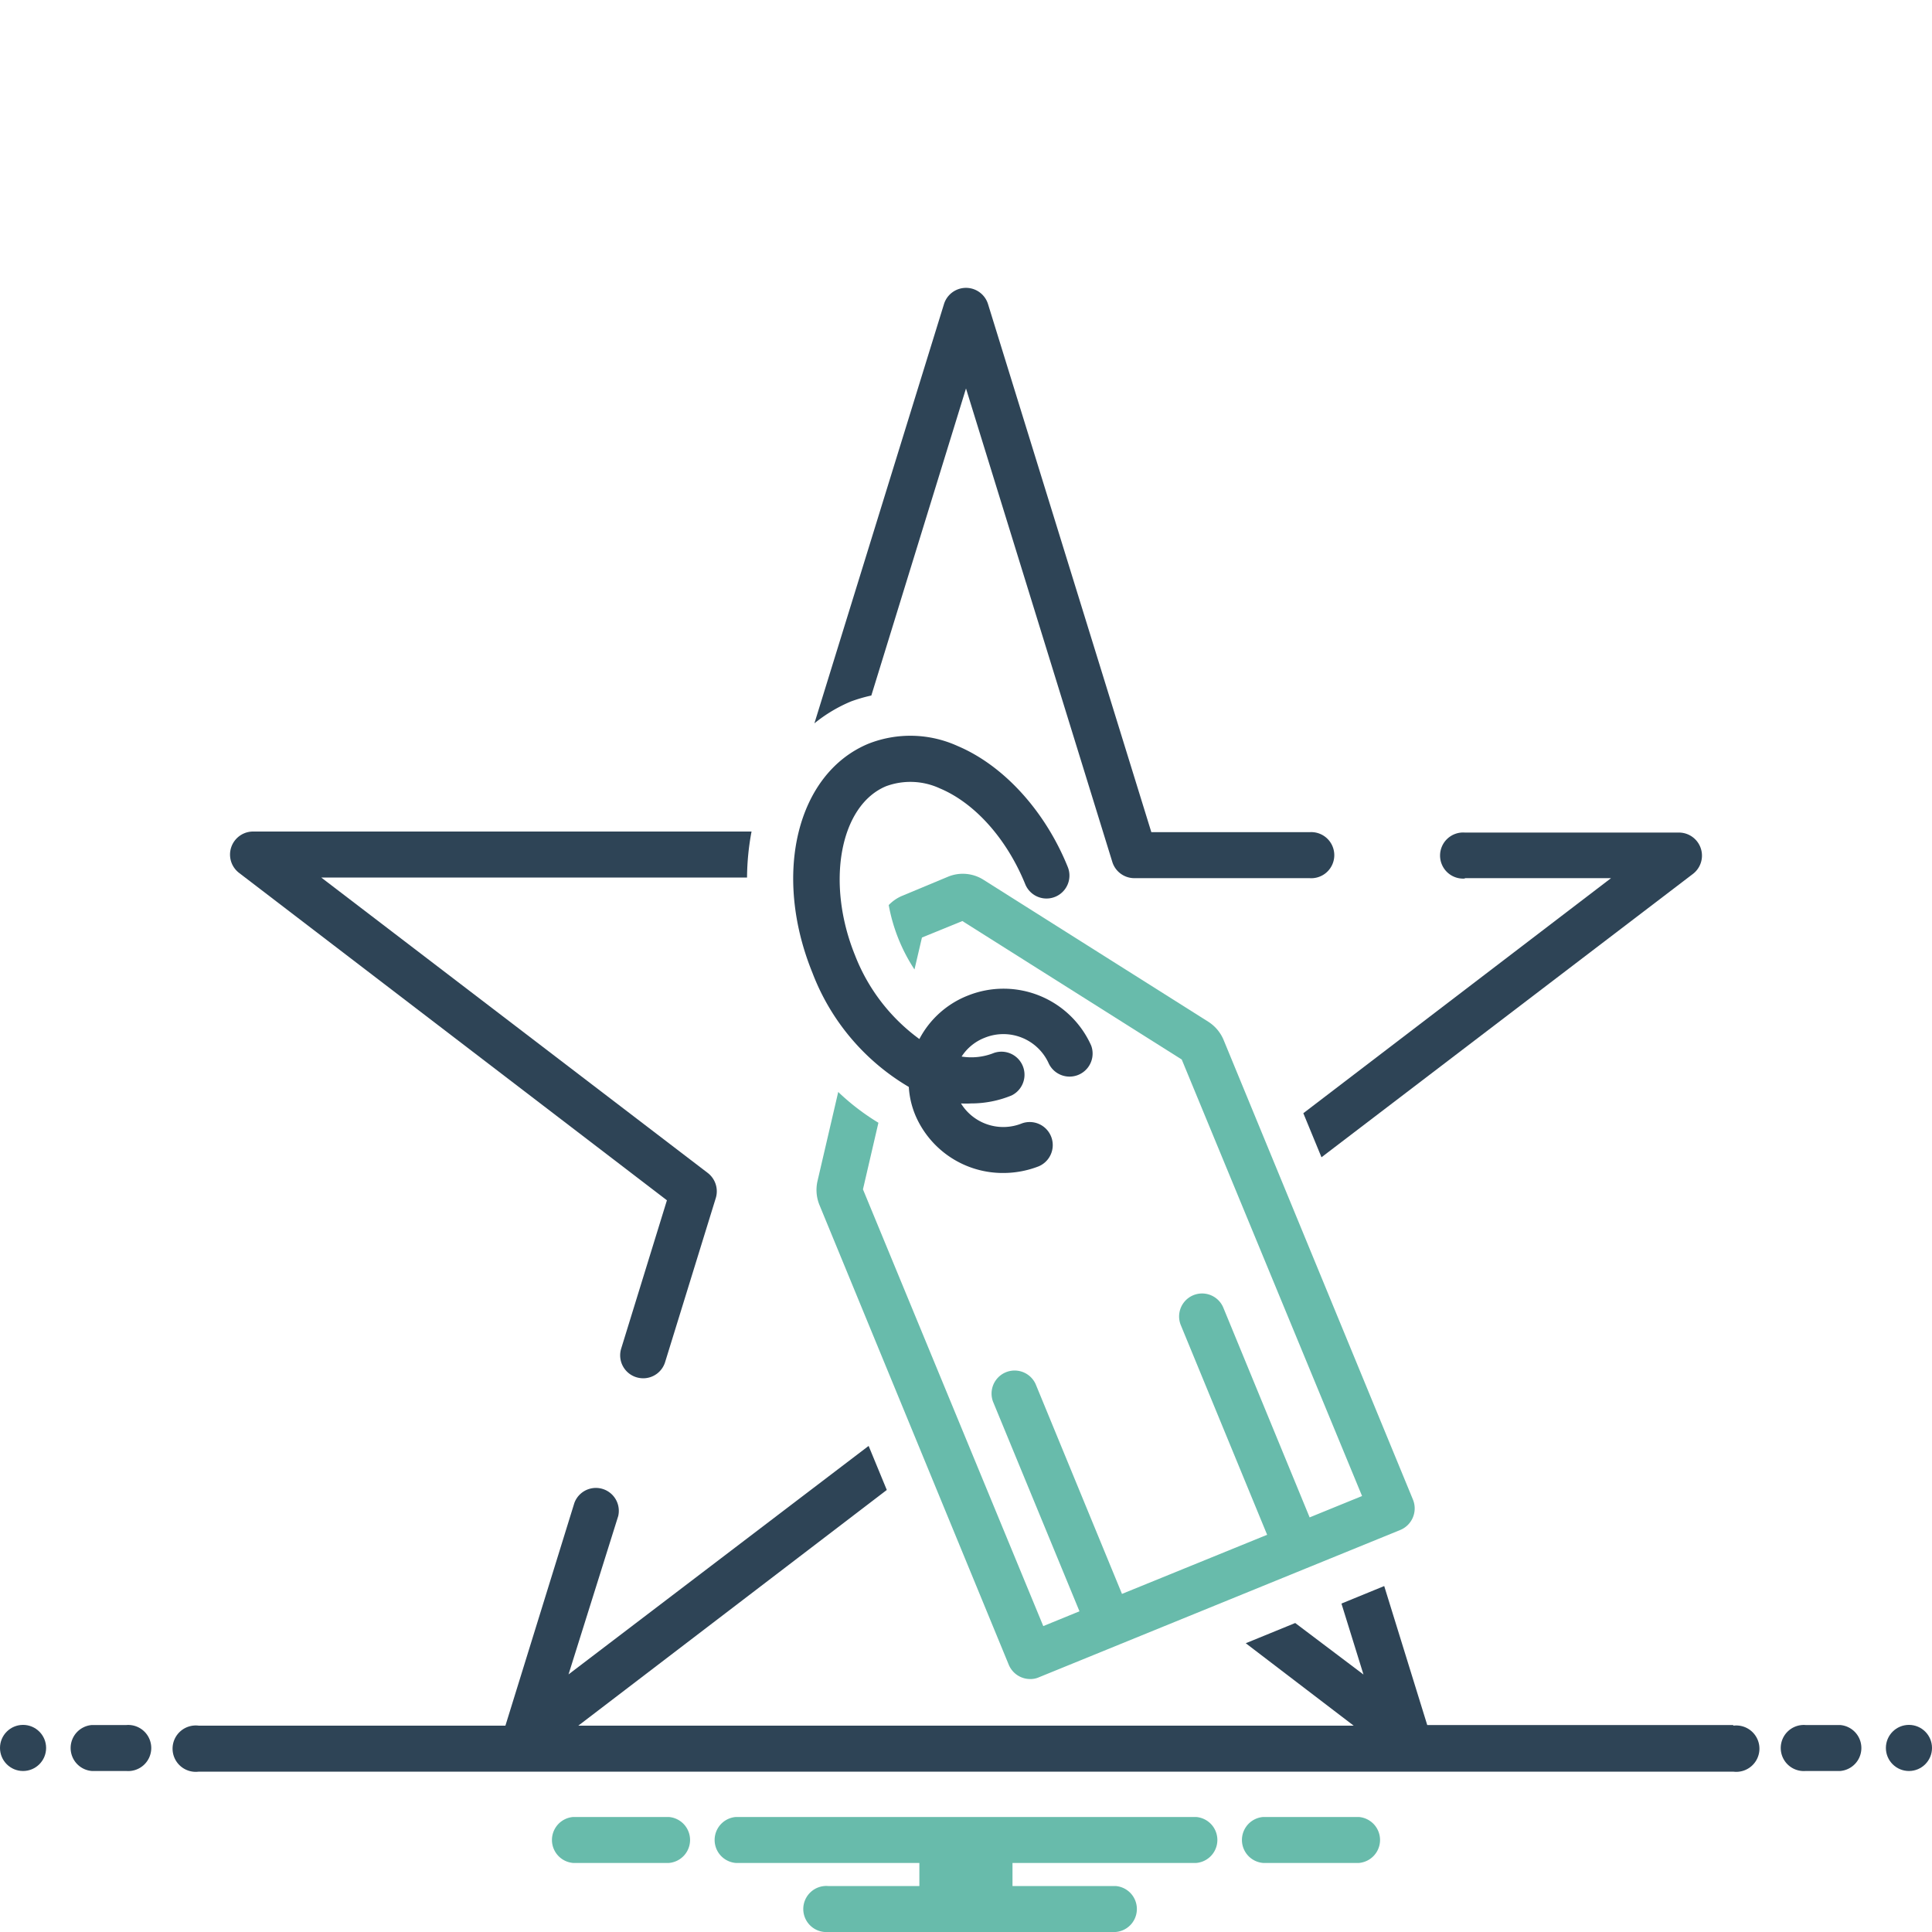 <svg viewBox="0 0 150 150" xmlns="http://www.w3.org/2000/svg"><circle cx="1.79" cy="135.71" fill="#2e4456" r="1.79"/><path d="m9.82 133.93h-2.68a1.79 1.79 0 0 0 0 3.57h2.68a1.79 1.79 0 1 0 0-3.57z" fill="#2e4456"/><path d="m105.49 141.07h-7.41a1.79 1.79 0 0 0 0 3.57h7.41a1.79 1.79 0 0 0 0-3.57z" fill="#68bbab"/><path d="m51.92 141.07h-7.41a1.79 1.79 0 0 0 0 3.57h7.41a1.79 1.79 0 0 0 0-3.57z" fill="#68bbab"/><path d="m92.86 141.07h-35.72a1.79 1.79 0 0 0 0 3.57h14.24v1.79h-7.09a1.79 1.79 0 1 0 0 3.57h22.32a1.79 1.79 0 0 0 0-3.57h-8v-1.79h14.25a1.79 1.79 0 0 0 0-3.57z" fill="#68bbab"/><path d="m113.73 68.18h11.35l-23.89 18.25 1.41 3.42 28.84-22a1.79 1.79 0 0 0 -1.08-3.21h-16.63a1.79 1.79 0 1 0 0 3.57z" fill="#2e4456"/><path d="m65.08 84.78-1.61 6.92a3.09 3.09 0 0 0 .15 1.85l14.7 35.7a1.8 1.8 0 0 0 1.68 1.11 1.61 1.61 0 0 0 .67-.14l20.68-8.43 7.36-3a1.81 1.81 0 0 0 1-2.34l-14.71-35.71a3.08 3.08 0 0 0 -1.2-1.42l-17.42-11a3 3 0 0 0 -2.78-.25l-3.6 1.5a3.15 3.15 0 0 0 -1 .7 13.5 13.5 0 0 0 2 5l.58-2.48 3.14-1.28 17.03 10.75 14 33.89-4.07 1.66-6.7-16.28a1.78 1.78 0 1 0 -3.3 1.36l6.7 16.27-11.27 4.59-6.7-16.28a1.79 1.79 0 0 0 -3.31 1.36l6.71 16.27-2.81 1.15-14-33.91 1.2-5.17a18 18 0 0 1 -3.12-2.39z" fill="#68bbab"/><g fill="#2e4456"><path d="m67.65 54 7.35-23.84 11.36 36.76a1.79 1.79 0 0 0 1.71 1.26h13.6a1.79 1.79 0 1 0 0-3.57h-12.28l-12.68-41a1.79 1.79 0 0 0 -3.42 0l-10.06 32.55a11.57 11.57 0 0 1 2.84-1.7 12.13 12.13 0 0 1 1.58-.46z"/><path d="m51.78 93.19-3.55 11.51a1.78 1.78 0 0 0 1.18 2.23 1.88 1.88 0 0 0 .52.08 1.78 1.78 0 0 0 1.71-1.26l3.92-12.69a1.8 1.8 0 0 0 -.62-2l-30-22.93h33.06a19.82 19.82 0 0 1 .35-3.57h-38.71a1.79 1.79 0 0 0 -1.08 3.21z"/><path d="m70.56 84.39a6.72 6.72 0 0 0 .54 2.27 7.38 7.38 0 0 0 6.8 4.41 7.58 7.58 0 0 0 2.75-.52 1.79 1.79 0 0 0 -1.31-3.33 3.86 3.86 0 0 1 -4.73-1.55 7 7 0 0 0 .79 0 8.25 8.25 0 0 0 3.14-.62 1.79 1.79 0 0 0 -1.37-3.3 4.72 4.72 0 0 1 -2.51.28 3.74 3.74 0 0 1 1.77-1.45 3.86 3.86 0 0 1 5 2 1.79 1.79 0 0 0 3.29-1.4 7.45 7.45 0 0 0 -9.56-3.89 7.24 7.24 0 0 0 -3.78 3.38 14.57 14.57 0 0 1 -5-6.51c-2.28-5.62-1.17-11.63 2.42-13.12a5.45 5.45 0 0 1 4.17.17c2.72 1.14 5.2 3.92 6.63 7.44a1.78 1.78 0 1 0 3.3-1.34c-1.77-4.38-5-7.89-8.55-9.39a8.87 8.87 0 0 0 -6.92-.18c-5.55 2.3-7.47 10.11-4.36 17.77a17.52 17.52 0 0 0 7.49 8.88z"/><path d="m142.86 133.93h-2.68a1.79 1.79 0 1 0 0 3.57h2.68a1.79 1.79 0 0 0 0-3.57z"/><circle cx="148.21" cy="135.71" r="1.79"/><path d="m134.57 133.93h-23.76l-3.34-10.79-3.32 1.36 1.71 5.51-5.3-4-3.84 1.57 8.38 6.4h-60.2l23.95-18.3-1.41-3.42-23.3 17.74 3.86-12.3a1.78 1.78 0 0 0 -3.41-1l-5.35 17.28h-23.81a1.8 1.8 0 1 0 0 3.57h119.14a1.8 1.8 0 1 0 0-3.57z"/></g></svg>